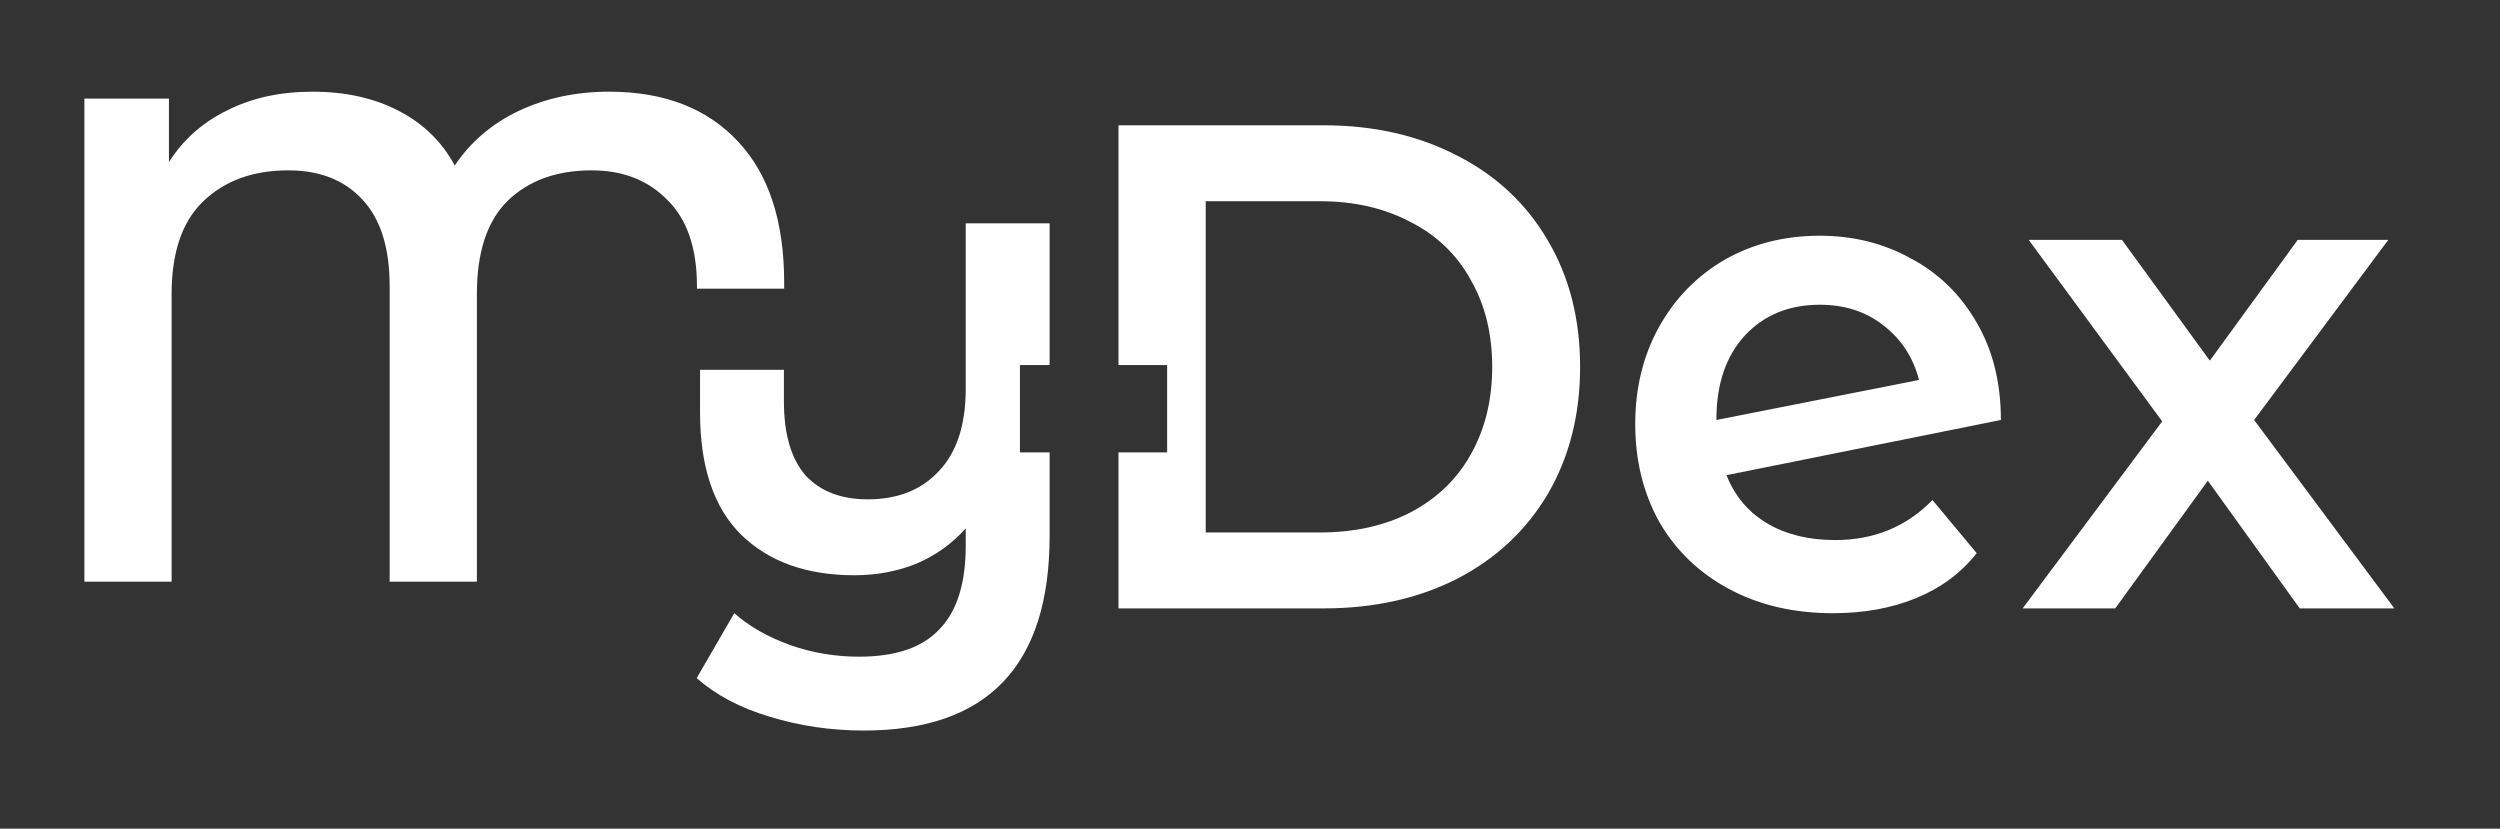 <svg width="178" height="59" viewBox="0 0 178 59" fill="none" xmlns="http://www.w3.org/2000/svg">
<rect x="0" y="0" width="178" height="59" fill="#333333" stroke="none"/>
<path fill-rule="evenodd" clip-rule="evenodd" d="M43.365 6.528C47.282 6.528 50.34 7.707 52.537 10.066C54.734 12.391 55.833 15.749 55.833 20.138V20.551H49.623V20.384C49.623 17.665 48.922 15.618 47.521 14.242C46.152 12.834 44.352 12.129 42.123 12.129C39.639 12.129 37.649 12.85 36.152 14.291C34.687 15.733 33.954 17.944 33.954 20.925V41.414H27.744V20.384C27.744 17.633 27.091 15.569 25.786 14.193C24.512 12.817 22.76 12.129 20.531 12.129C18.015 12.129 15.993 12.866 14.464 14.341C12.967 15.782 12.219 17.977 12.219 20.925V41.414H6.009V7.019H12.028V11.54C13.047 9.935 14.432 8.706 16.184 7.855C17.935 6.97 19.958 6.528 22.251 6.528C24.607 6.528 26.662 6.987 28.413 7.904C30.165 8.821 31.486 10.115 32.378 11.785C33.493 10.115 35.005 8.821 36.916 7.904C38.859 6.987 41.008 6.528 43.365 6.528ZM74.732 32.213V38.157C74.732 47.395 70.321 52.014 61.499 52.014C59.174 52.014 56.945 51.686 54.811 51.031C52.709 50.408 50.974 49.491 49.604 48.279L52.28 43.66C53.362 44.611 54.684 45.364 56.245 45.921C57.805 46.478 59.445 46.756 61.165 46.756C63.776 46.756 65.687 46.101 66.897 44.791C68.139 43.513 68.76 41.531 68.76 38.845V37.617C67.805 38.698 66.642 39.533 65.273 40.123C63.904 40.68 62.423 40.958 60.831 40.958C57.423 40.958 54.732 39.992 52.757 38.059C50.815 36.127 49.843 33.227 49.843 29.362V26.331H55.815V28.576C55.815 30.902 56.324 32.654 57.343 33.834C58.394 34.98 59.875 35.553 61.786 35.553C63.92 35.553 65.608 34.882 66.85 33.539C68.123 32.196 68.76 30.247 68.76 27.692V15.899H74.732V25.993H72.619V32.213H74.732ZM79.637 32.213V43.317H94.255C97.822 43.317 100.99 42.612 103.761 41.204C106.532 39.763 108.681 37.748 110.21 35.16C111.739 32.54 112.503 29.526 112.503 26.119C112.503 22.713 111.739 19.715 110.21 17.128C108.681 14.507 106.532 12.492 103.761 11.084C100.99 9.643 97.822 8.922 94.255 8.922H79.637V25.993H83.1V32.213H79.637ZM100.417 36.487C98.57 37.437 96.42 37.912 93.968 37.912H85.847V14.327H93.968C96.42 14.327 98.57 14.818 100.417 15.801C102.296 16.751 103.729 18.127 104.716 19.928C105.735 21.697 106.245 23.761 106.245 26.119C106.245 28.478 105.735 30.558 104.716 32.359C103.729 34.128 102.296 35.504 100.417 36.487ZM130.664 38.452C133.435 38.452 135.743 37.502 137.591 35.602L140.743 39.386C139.629 40.794 138.196 41.859 136.444 42.58C134.692 43.3 132.718 43.66 130.521 43.66C127.718 43.66 125.25 43.087 123.116 41.941C120.982 40.794 119.326 39.206 118.148 37.175C117.002 35.111 116.428 32.785 116.428 30.198C116.428 27.642 116.986 25.349 118.1 23.319C119.247 21.255 120.807 19.65 122.782 18.503C124.788 17.357 127.049 16.784 129.565 16.784C131.954 16.784 134.119 17.324 136.062 18.405C138.036 19.453 139.597 20.977 140.743 22.975C141.89 24.94 142.463 27.249 142.463 29.903L122.925 33.834C123.53 35.34 124.501 36.487 125.839 37.273C127.177 38.059 128.785 38.452 130.664 38.452ZM129.565 21.697C127.368 21.697 125.584 22.434 124.215 23.908C122.877 25.382 122.209 27.364 122.209 29.854V29.903L136.635 27.053C136.221 25.448 135.377 24.154 134.103 23.171C132.861 22.189 131.349 21.697 129.565 21.697ZM157.198 34.227L163.742 43.317H170.478L160.494 29.903L170.048 17.078H163.599L157.341 25.677L151.083 17.078H144.443L153.949 30.001L144.013 43.317H150.605L157.198 34.227Z" fill="white"/>
</svg>

